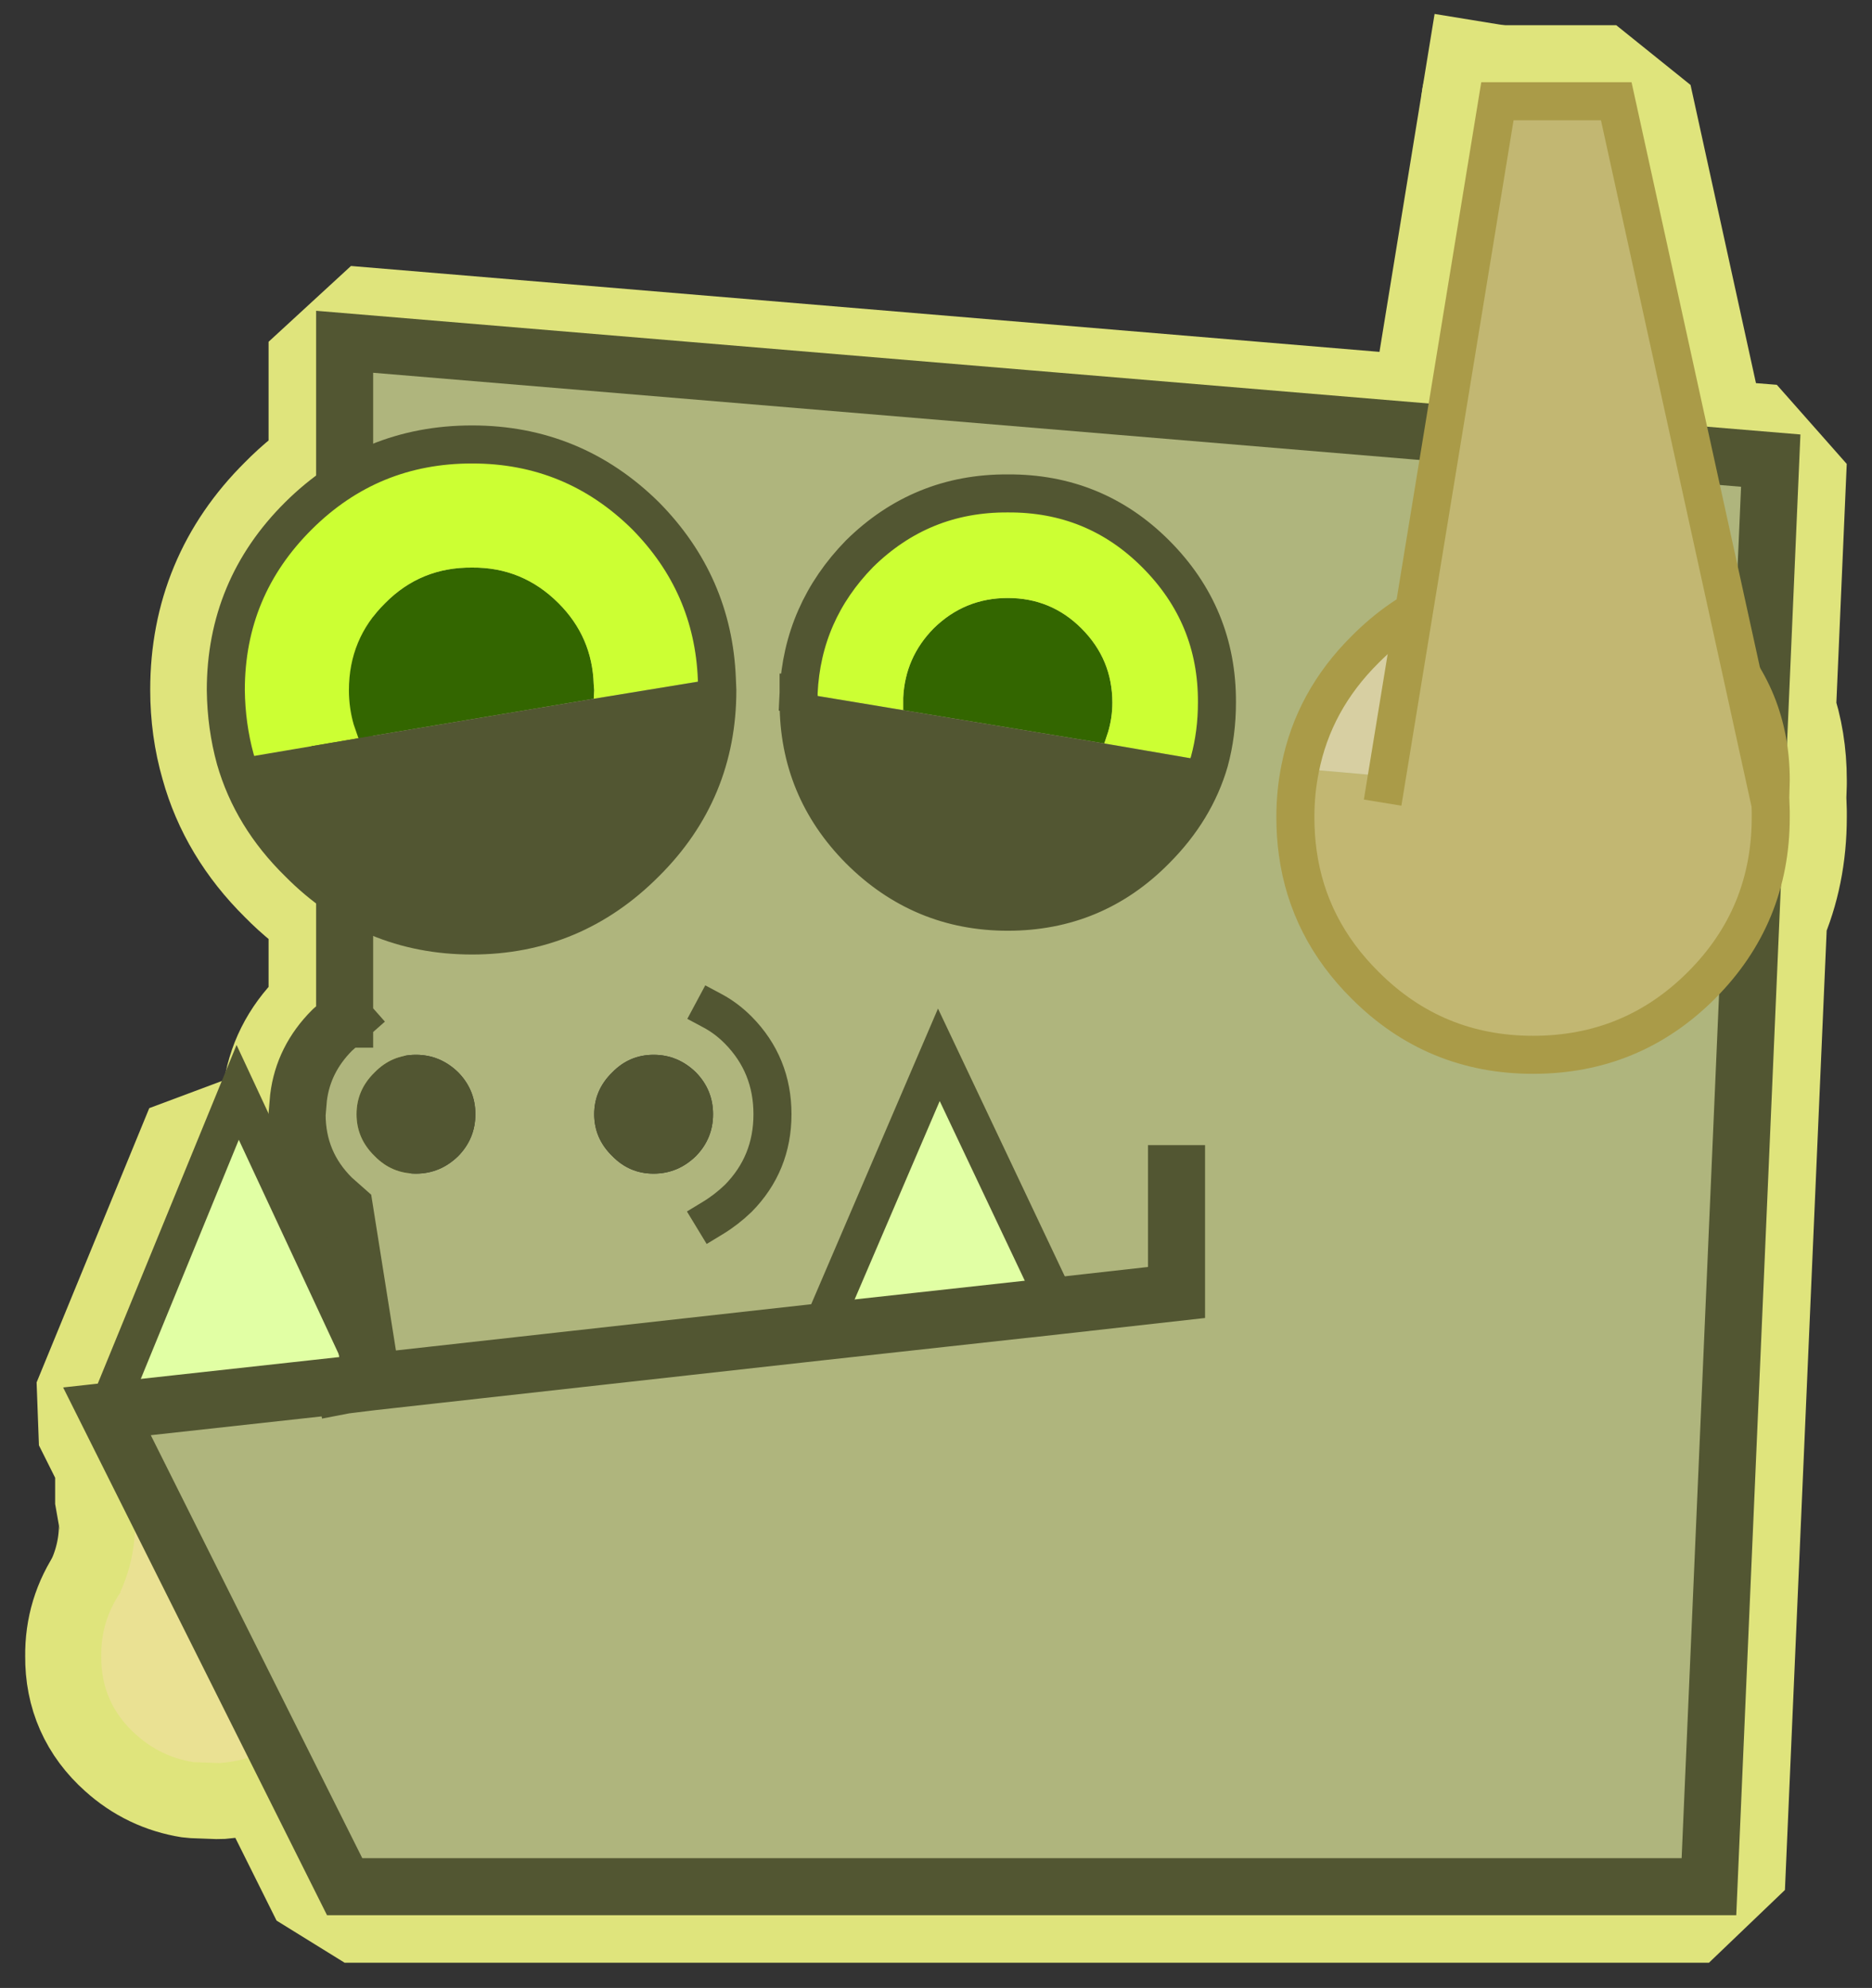 <?xml version="1.0" encoding="UTF-8" standalone="no"?>
<svg xmlns:ffdec="https://www.free-decompiler.com/flash" xmlns:xlink="http://www.w3.org/1999/xlink" ffdec:objectType="shape" height="209.1px" width="196.9px" xmlns="http://www.w3.org/2000/svg">
  <rect width="100%" height="100%" fill="#333333" stroke="none"/>
  <g transform="matrix(1.0, 0.0, 0.0, 1.0, 110.75, 178.45)">
    <path d="M46.75 -167.8 L41.05 -132.85 -74.5 -142.5 -74.5 -128.05 Q-77.1 -126.45 -79.35 -124.15 -86.95 -116.6 -86.95 -105.9 -86.95 -102.1 -85.95 -98.65 -84.25 -92.5 -79.35 -87.65 -77.1 -85.35 -74.5 -83.75 L-74.5 -71.25 -75.8 -70.1 Q-78.85 -67.05 -79.35 -63.0 L-79.5 -61.25 Q-79.5 -56.7 -76.6 -53.3" fill="none" stroke="#dfe47c" stroke-linecap="square" stroke-linejoin="miter-clip" stroke-miterlimit="1.0" stroke-width="16.0"/>
    <path d="M-76.6 -53.3 L-75.6 -52.8 -75.6 -52.75 -76.6 -53.3 -87.65 -58.85 -99.5 -30.0 -96.95 -24.9 -96.95 -20.25 Q-96.55 -19.15 -96.55 -18.1 -96.55 -14.4 -98.1 -11.0 L-98.05 -11.0" fill="none" stroke="#dfe47c" stroke-linecap="round" stroke-linejoin="miter-clip" stroke-miterlimit="1.0" stroke-width="16.0"/>
    <path d="M-98.05 -11.0 Q-100.15 -7.95 -100.1 -4.25 -100.15 0.7 -96.45 4.0 -93.85 6.35 -90.4 6.9 L-87.7 7.0 Q-84.5 6.75 -81.85 5.25 L-74.5 20.0 69.0 20.0 73.45 -82.3 Q75.5 -86.95 75.5 -92.5 L75.5 -93.1 75.45 -94.55 75.5 -96.0 75.5 -96.4 Q75.5 -100.2 74.35 -103.5 L75.5 -130.0 67.4 -130.65 59.25 -167.8 46.75 -167.8" fill="none" stroke="#dfe47c" stroke-linecap="round" stroke-linejoin="miter-clip" stroke-miterlimit="1.0" stroke-width="16.0"/>
    <path d="M-100.1 -4.25 Q-100.15 -7.95 -98.05 -11.0 L-98.1 -11.0 Q-96.55 -14.4 -96.55 -18.1 -96.55 -19.15 -96.95 -20.25 L-96.95 -29.9 -71.4 -31.5 Q-78.85 -24.15 -78.85 -19.2 -78.85 -15.5 -77.35 -12.25 -75.3 -9.5 -75.3 -5.75 -75.35 -0.8 -78.95 2.9 -82.6 6.65 -87.7 7.0 L-90.4 6.9 Q-93.85 6.35 -96.45 4.0 -100.15 0.7 -100.1 -4.25 M-88.35 -5.1 Q-88.35 -3.1 -87.0 -1.65 -85.7 -0.25 -83.85 -0.25 -81.95 -0.25 -80.65 -1.65 -79.35 -3.1 -79.35 -5.1 -79.35 -7.1 -80.65 -8.55 -81.95 -10.0 -83.85 -10.0 -85.7 -10.0 -87.0 -8.55 -88.35 -7.1 -88.35 -5.1" fill="#eae193" fill-rule="evenodd" stroke="none"/>
    <path d="M-88.35 -5.1 Q-88.35 -7.1 -87.0 -8.55 -85.7 -10.0 -83.85 -10.0 -81.95 -10.0 -80.65 -8.55 -79.35 -7.1 -79.35 -5.1 -79.35 -3.1 -80.65 -1.65 -81.95 -0.25 -83.85 -0.25 -85.7 -0.25 -87.0 -1.65 -88.35 -3.1 -88.35 -5.1" fill="#ffffff" fill-rule="evenodd" stroke="none"/>
    <path d="M13.0 -55.0 L13.0 -42.5 0.5 -41.1 13.0 -42.5 13.0 -55.0 M-74.5 -71.25 L-74.5 -142.5 75.5 -130.0 69.0 20.0 -74.5 20.0 -99.5 -30.0 -74.5 -32.75 -71.65 -33.1 -71.65 -33.3 -74.5 -51.25 -75.8 -52.4 Q-79.5 -56.05 -79.5 -61.25 L-79.35 -63.0 Q-78.85 -67.05 -75.8 -70.1 L-74.5 -70.1 -74.5 -71.25 M-35.75 -72.1 Q-34.35 -71.35 -33.1 -70.1 -29.5 -66.45 -29.5 -61.25 -29.5 -56.05 -33.1 -52.4 -34.35 -51.2 -35.75 -50.35 -34.35 -51.2 -33.1 -52.4 -29.5 -56.05 -29.5 -61.25 -29.5 -66.45 -33.1 -70.1 -34.35 -71.35 -35.75 -72.1 M-37.55 -65.65 Q-39.45 -67.5 -42.0 -67.5 -44.55 -67.5 -46.35 -65.65 -48.25 -63.8 -48.25 -61.25 -48.25 -58.7 -46.35 -56.85 -44.55 -55.0 -42.0 -55.0 -39.45 -55.0 -37.55 -56.85 -35.75 -58.7 -35.75 -61.25 -35.75 -63.8 -37.55 -65.65 M-67.0 -67.5 Q-69.55 -67.5 -71.35 -65.65 -73.25 -63.8 -73.25 -61.25 -73.25 -58.7 -71.35 -56.85 -69.55 -55.0 -67.0 -55.0 -64.45 -55.0 -62.55 -56.85 -60.75 -58.7 -60.75 -61.25 -60.75 -63.8 -62.55 -65.65 -64.45 -67.5 -67.0 -67.5 M-24.5 -38.35 L-71.65 -33.1 -24.5 -38.35 0.5 -41.1 -12.0 -67.5 -24.5 -38.35" fill="#afb57d" fill-rule="evenodd" stroke="none"/>
    <path d="M-99.5 -30.0 L-85.75 -63.55 -71.65 -33.3 -74.5 -32.75 -99.5 -30.0 M-24.5 -38.35 L-12.0 -67.5 0.5 -41.1 -24.5 -38.35" fill="#e1ffa4" fill-rule="evenodd" stroke="none"/>
    <path d="M-67.0 -67.5 Q-64.45 -67.5 -62.55 -65.65 -60.75 -63.8 -60.75 -61.25 -60.75 -58.7 -62.55 -56.85 -64.45 -55.0 -67.0 -55.0 -69.55 -55.0 -71.35 -56.85 -73.25 -58.7 -73.25 -61.25 -73.25 -63.8 -71.35 -65.65 -69.55 -67.5 -67.0 -67.5 M-37.55 -65.65 Q-35.75 -63.8 -35.75 -61.25 -35.75 -58.7 -37.55 -56.85 -39.45 -55.0 -42.0 -55.0 -44.55 -55.0 -46.35 -56.85 -48.25 -58.7 -48.25 -61.25 -48.25 -63.8 -46.35 -65.65 -44.55 -67.5 -42.0 -67.5 -39.45 -67.5 -37.55 -65.65" fill="#525632" fill-rule="evenodd" stroke="none"/>
    <path d="M-71.65 -33.3 L-71.65 -33.1 -74.5 -32.75 -71.65 -33.3" fill="#cbddbf" fill-rule="evenodd" stroke="none"/>
    <path d="M0.5 -41.1 L13.0 -42.5 13.0 -55.0 M-74.5 -71.25 L-74.5 -142.5 75.5 -130.0 69.0 20.0 -74.5 20.0 -99.5 -30.0 -74.5 -32.75 -71.65 -33.1 -24.5 -38.35 0.5 -41.1 M-71.65 -33.3 L-74.5 -51.25 -75.8 -52.4 Q-79.5 -56.05 -79.5 -61.25 L-79.35 -63.0 Q-78.85 -67.05 -75.8 -70.1 L-74.5 -71.25 M-71.65 -33.3 L-74.5 -32.75" fill="none" stroke="#525632" stroke-linecap="square" stroke-linejoin="miter-clip" stroke-miterlimit="10.0" stroke-width="6.0"/>
    <path d="M-99.5 -30.0 L-85.75 -63.55 -71.65 -33.3 M-35.75 -50.35 Q-34.35 -51.2 -33.1 -52.4 -29.5 -56.05 -29.5 -61.25 -29.5 -66.45 -33.1 -70.1 -34.35 -71.35 -35.75 -72.1 M-24.5 -38.35 L-12.0 -67.5 0.5 -41.1" fill="none" stroke="#525632" stroke-linecap="square" stroke-linejoin="miter-clip" stroke-miterlimit="10.0" stroke-width="4.0"/>
    <path d="M52.6 -117.4 L50.55 -117.15 50.5 -117.5 52.6 -117.4 M26.0 -97.6 L33.4 -96.95 33.4 -96.4 33.45 -96.95 39.55 -96.4 68.3 -112.35 69.4 -111.35 Q75.5 -105.2 75.5 -96.4 L75.45 -94.55 75.5 -93.1 75.5 -92.5 Q75.5 -82.1 68.2 -74.8 60.9 -67.5 50.5 -67.5 40.15 -67.5 32.85 -74.8 26.85 -80.75 25.75 -88.75 25.5 -90.55 25.5 -92.5 25.5 -95.15 26.0 -97.6" fill="#c2b772" fill-rule="evenodd" stroke="none"/>
    <path d="M52.6 -117.4 L54.45 -117.5 Q62.45 -117.5 68.3 -112.35 L39.55 -96.4 33.45 -96.95 33.4 -96.4 33.4 -96.95 26.0 -97.6 Q27.4 -104.75 32.85 -110.15 40.15 -117.5 50.5 -117.5 L50.55 -117.15 52.6 -117.4" fill="#d7cfa2" fill-rule="evenodd" stroke="none"/>
    <path d="M68.3 -112.35 Q62.45 -117.5 54.45 -117.5 L52.6 -117.4 50.5 -117.5 Q40.15 -117.5 32.85 -110.15 27.4 -104.75 26.0 -97.6 25.5 -95.15 25.5 -92.5 25.5 -90.55 25.75 -88.75 26.85 -80.75 32.85 -74.8 40.15 -67.5 50.5 -67.5 60.9 -67.5 68.2 -74.8 75.5 -82.1 75.5 -92.5 L75.5 -93.1 75.45 -94.55 75.5 -96.4 Q75.5 -105.2 69.4 -111.35 L68.3 -112.35 Z" fill="none" stroke="#aa9b48" stroke-linecap="square" stroke-linejoin="miter-clip" stroke-miterlimit="3.0" stroke-width="4.0"/>
    <path d="M-15.75 -103.75 L-15.75 -104.55 -15.75 -105.05 Q-15.55 -109.3 -12.55 -112.35 -9.3 -115.55 -4.75 -115.55 -0.2 -115.55 3.0 -112.35 6.25 -109.1 6.25 -104.55 6.25 -102.95 5.8 -101.45 L5.4 -100.25 -15.75 -103.75 M-73.05 -100.8 L-73.55 -102.25 Q-74.05 -104.0 -74.05 -105.85 -74.05 -111.25 -70.25 -115.0 -66.5 -118.8 -61.1 -118.75 -55.8 -118.8 -52.0 -115.0 -48.45 -111.45 -48.3 -106.45 L-48.25 -105.85 -48.3 -104.95 -73.05 -100.8" fill="#336600" fill-rule="evenodd" stroke="none"/>
    <path d="M-26.75 -105.6 Q-26.35 -114.05 -20.35 -120.2 -13.85 -126.6 -4.75 -126.55 4.4 -126.6 10.8 -120.2 17.3 -113.7 17.25 -104.55 17.25 -101.3 16.45 -98.35 L5.4 -100.25 5.8 -101.45 Q6.25 -102.95 6.25 -104.55 6.25 -109.1 3.0 -112.35 -0.2 -115.55 -4.75 -115.55 -9.3 -115.55 -12.55 -112.35 -15.55 -109.3 -15.75 -105.05 L-15.75 -104.55 -15.75 -103.75 -26.6 -105.55 -26.75 -105.6 M-86.0 -98.6 Q-86.95 -102.05 -87.0 -105.85 -87.0 -116.6 -79.35 -124.2 -71.8 -131.7 -61.1 -131.7 -50.45 -131.7 -42.85 -124.2 -35.75 -117.0 -35.35 -107.05 L-35.5 -107.05 -48.3 -104.95 -48.25 -105.85 -48.3 -106.45 Q-48.45 -111.45 -52.0 -115.0 -55.8 -118.8 -61.1 -118.75 -66.5 -118.8 -70.25 -115.0 -74.05 -111.25 -74.05 -105.85 -74.05 -104.0 -73.55 -102.25 L-73.05 -100.8 -86.0 -98.6" fill="#ccff33" fill-rule="evenodd" stroke="none"/>
    <path d="M16.45 -98.35 Q14.95 -93.2 10.8 -89.05 4.4 -82.55 -4.75 -82.55 -13.85 -82.55 -20.35 -89.05 -26.75 -95.5 -26.75 -104.55 L-26.6 -105.55 -15.75 -103.75 5.4 -100.25 16.45 -98.35 M-35.3 -105.85 Q-35.3 -95.2 -42.85 -87.7 -50.45 -80.05 -61.1 -80.05 -71.8 -80.05 -79.35 -87.7 -84.25 -92.5 -86.0 -98.6 L-73.05 -100.8 -48.3 -104.95 -35.5 -107.05 -35.3 -105.85" fill="#525632" fill-rule="evenodd" stroke="none"/>
    <path d="M-26.75 -104.55 L-26.75 -105.6 -26.6 -105.55 -26.75 -104.55 M-35.35 -107.05 L-35.3 -105.85 -35.5 -107.05 -35.35 -107.05" fill="#73935e" fill-rule="evenodd" stroke="none"/>
    <path d="M-26.75 -105.6 Q-26.35 -114.05 -20.35 -120.2 -13.85 -126.6 -4.75 -126.55 4.4 -126.6 10.8 -120.2 17.3 -113.7 17.25 -104.55 17.25 -101.3 16.45 -98.35 14.95 -93.2 10.8 -89.05 4.4 -82.55 -4.75 -82.55 -13.85 -82.55 -20.35 -89.05 -26.75 -95.5 -26.75 -104.55 L-26.75 -105.6 M-86.0 -98.6 Q-86.95 -102.05 -87.0 -105.85 -87.0 -116.6 -79.35 -124.2 -71.8 -131.7 -61.1 -131.7 -50.45 -131.7 -42.85 -124.2 -35.75 -117.0 -35.35 -107.05 L-35.3 -105.85 Q-35.3 -95.2 -42.85 -87.7 -50.45 -80.05 -61.1 -80.05 -71.8 -80.05 -79.35 -87.7 -84.25 -92.5 -86.0 -98.6 Z" fill="none" stroke="#525632" stroke-linecap="square" stroke-linejoin="miter-clip" stroke-miterlimit="10.0" stroke-width="4.0"/>
    <path d="M35.0 -96.0 L46.75 -167.8 59.25 -167.8 75.0 -96.0 35.0 -96.0" fill="#c2b772" fill-rule="evenodd" stroke="none"/>
    <path d="M75.0 -96.0 L59.25 -167.8 46.75 -167.8 35.0 -96.0" fill="none" stroke="#aa9b48" stroke-linecap="square" stroke-linejoin="miter-clip" stroke-miterlimit="3.0" stroke-width="4.0"/>
  </g>
</svg>
